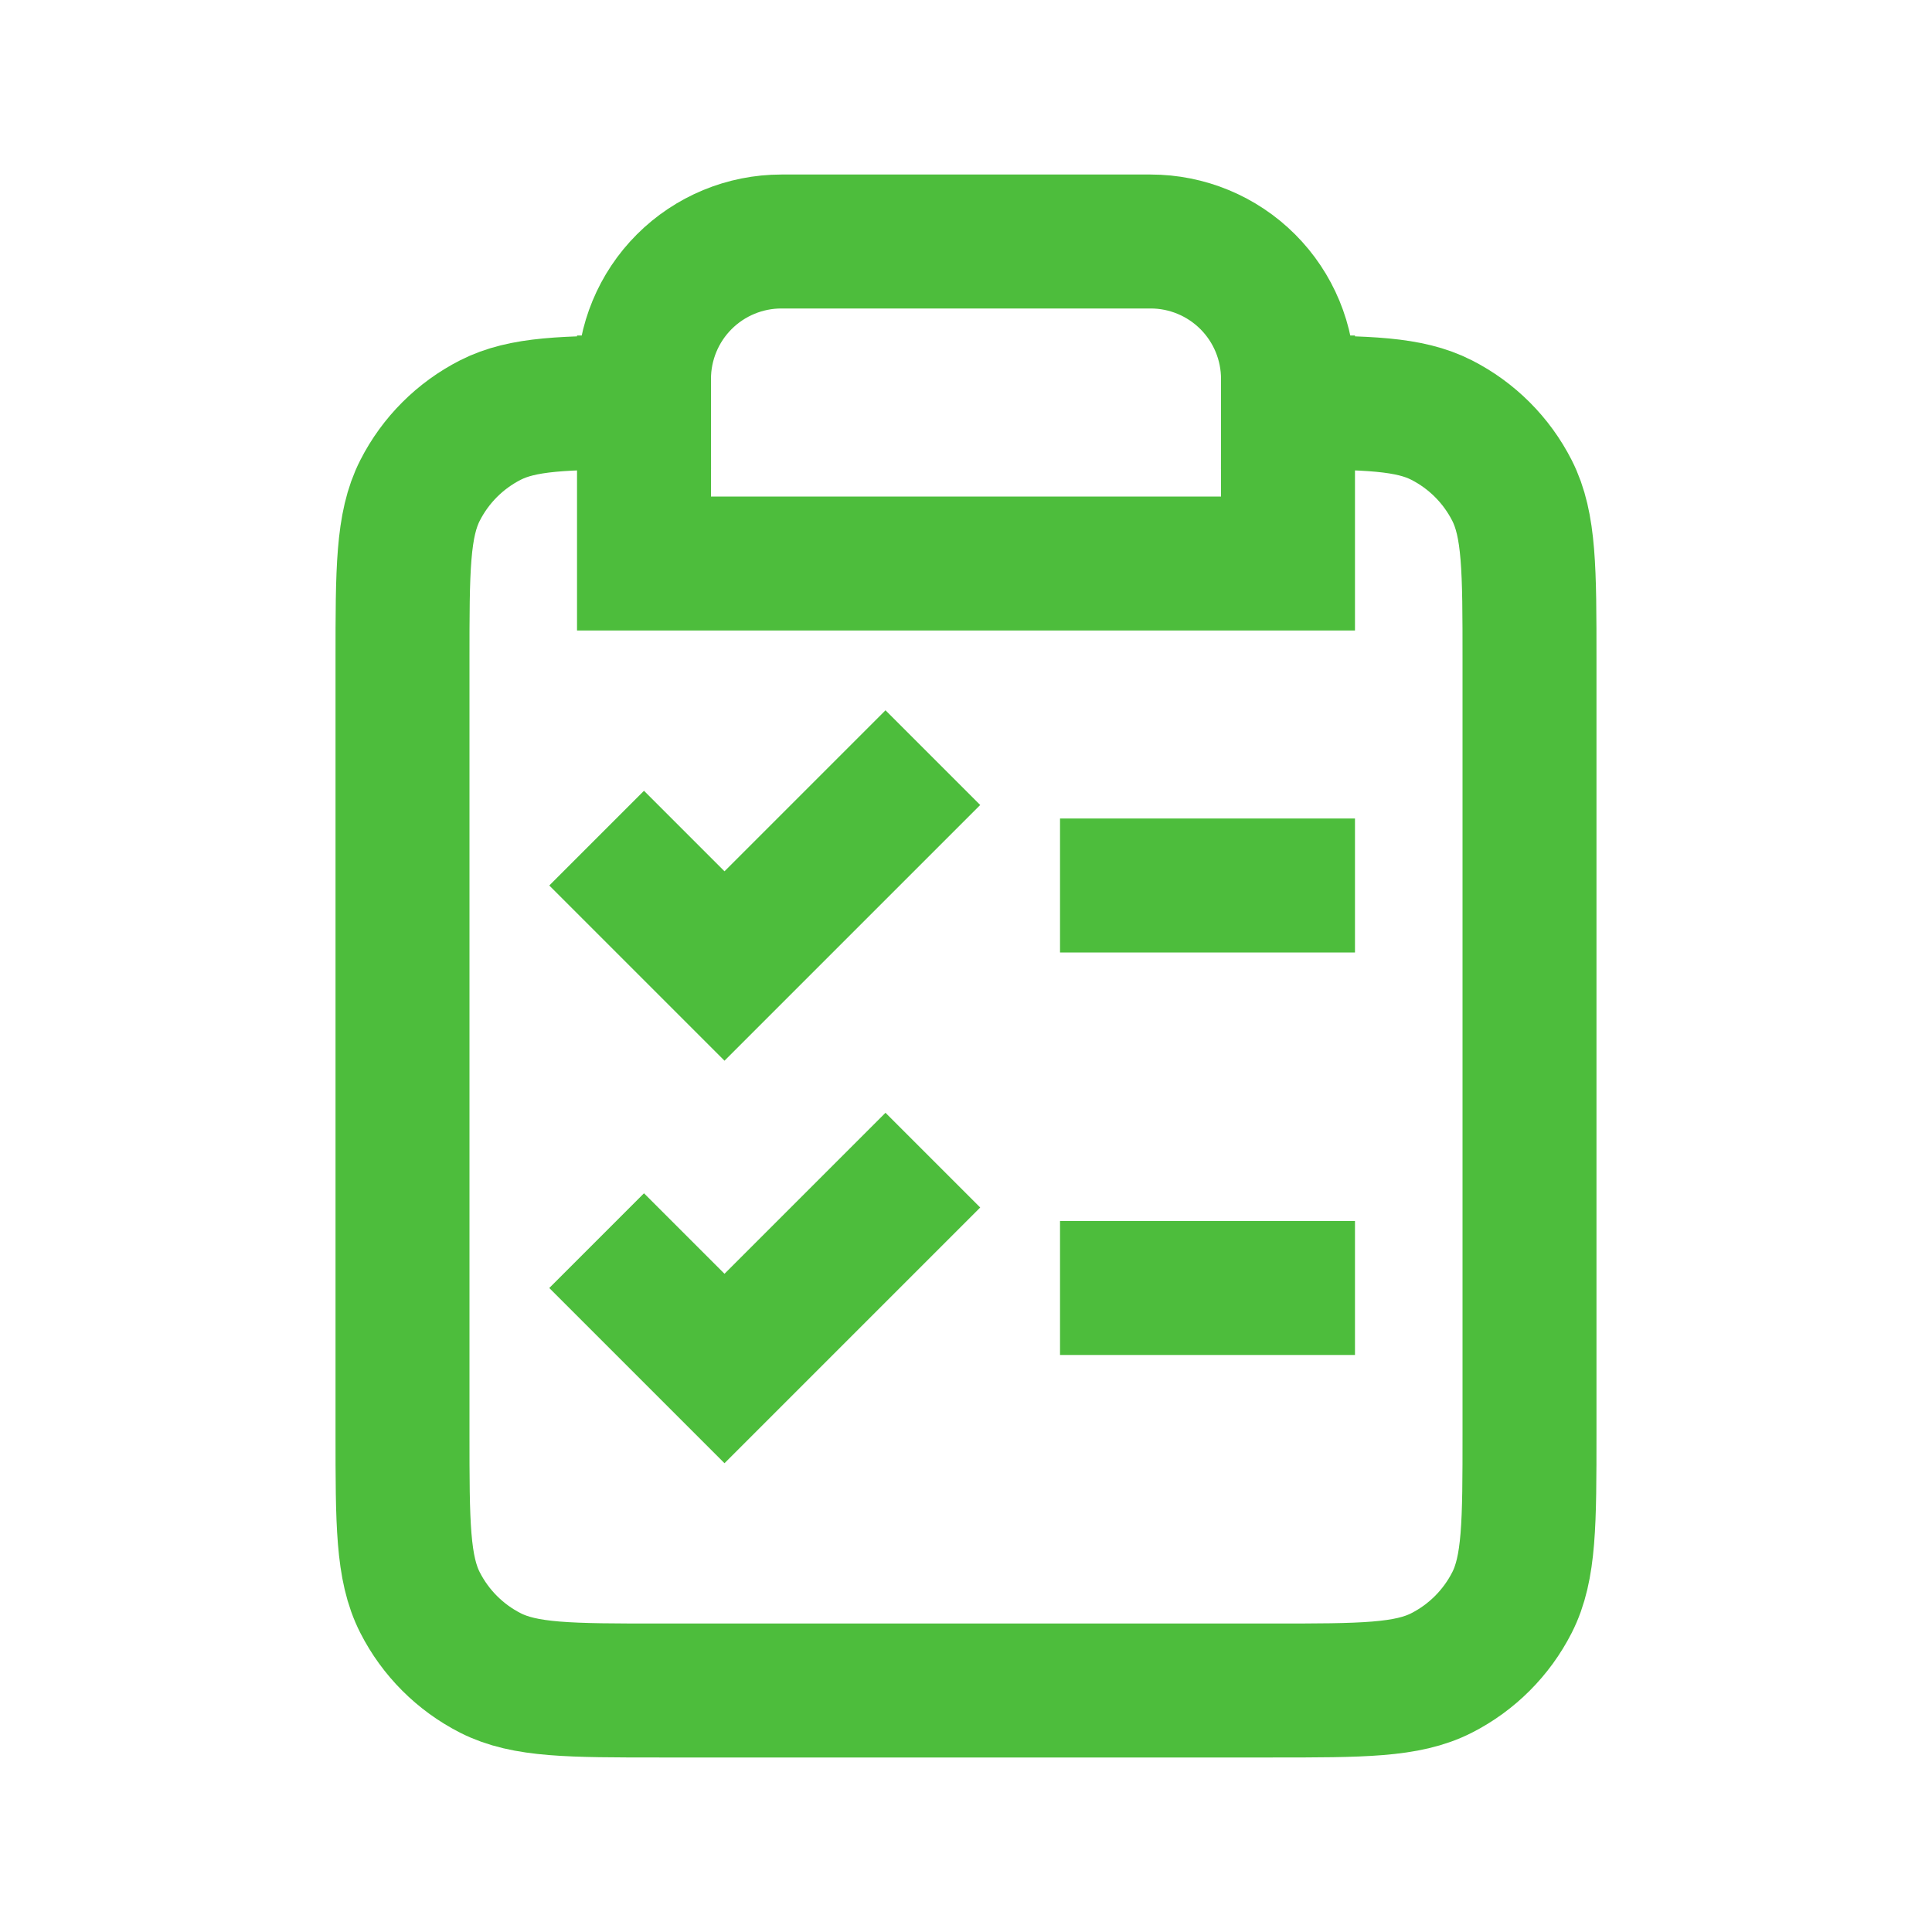 <svg width="75" height="75" viewBox="0 0 75 75" fill="none" xmlns="http://www.w3.org/2000/svg">
<g clip-path="url(#clip0_951_9581)">
<path d="M25 15.625C21.911 15.628 20.293 15.667 19.038 16.306C17.861 16.905 16.905 17.861 16.306 19.038C15.625 20.375 15.625 22.125 15.625 25.625V55.625C15.625 59.125 15.625 60.876 16.306 62.212C16.905 63.388 17.861 64.345 19.038 64.944C20.375 65.625 22.125 65.625 25.625 65.625H49.375C52.875 65.625 54.626 65.625 55.962 64.944C57.138 64.345 58.095 63.388 58.694 62.212C59.375 60.876 59.375 59.125 59.375 55.625V25.625C59.375 22.125 59.375 20.375 58.694 19.038C58.095 17.861 57.138 16.905 55.962 16.306C54.708 15.667 53.089 15.628 50 15.625M25 15.625V21.875H50V15.625M25 15.625V14.71C25 13.295 25.562 11.938 26.562 10.938C27.563 9.937 28.92 9.375 30.335 9.375H44.665C46.08 9.375 47.437 9.937 48.438 10.938C49.438 11.938 50 13.295 50 14.71V15.625M50 34.375H43.75M50 50H43.75M25 34.375L28.125 37.5L34.375 31.25M25 50L28.125 53.125L34.375 46.875" stroke="#4DBD3C" stroke-width="5.2" stroke-linecap="square"/>
</g>
<defs>
<clipPath id="clip0_951_9581">
<rect width="75" height="75" fill="white"/>
</clipPath>
</defs>
</svg>
